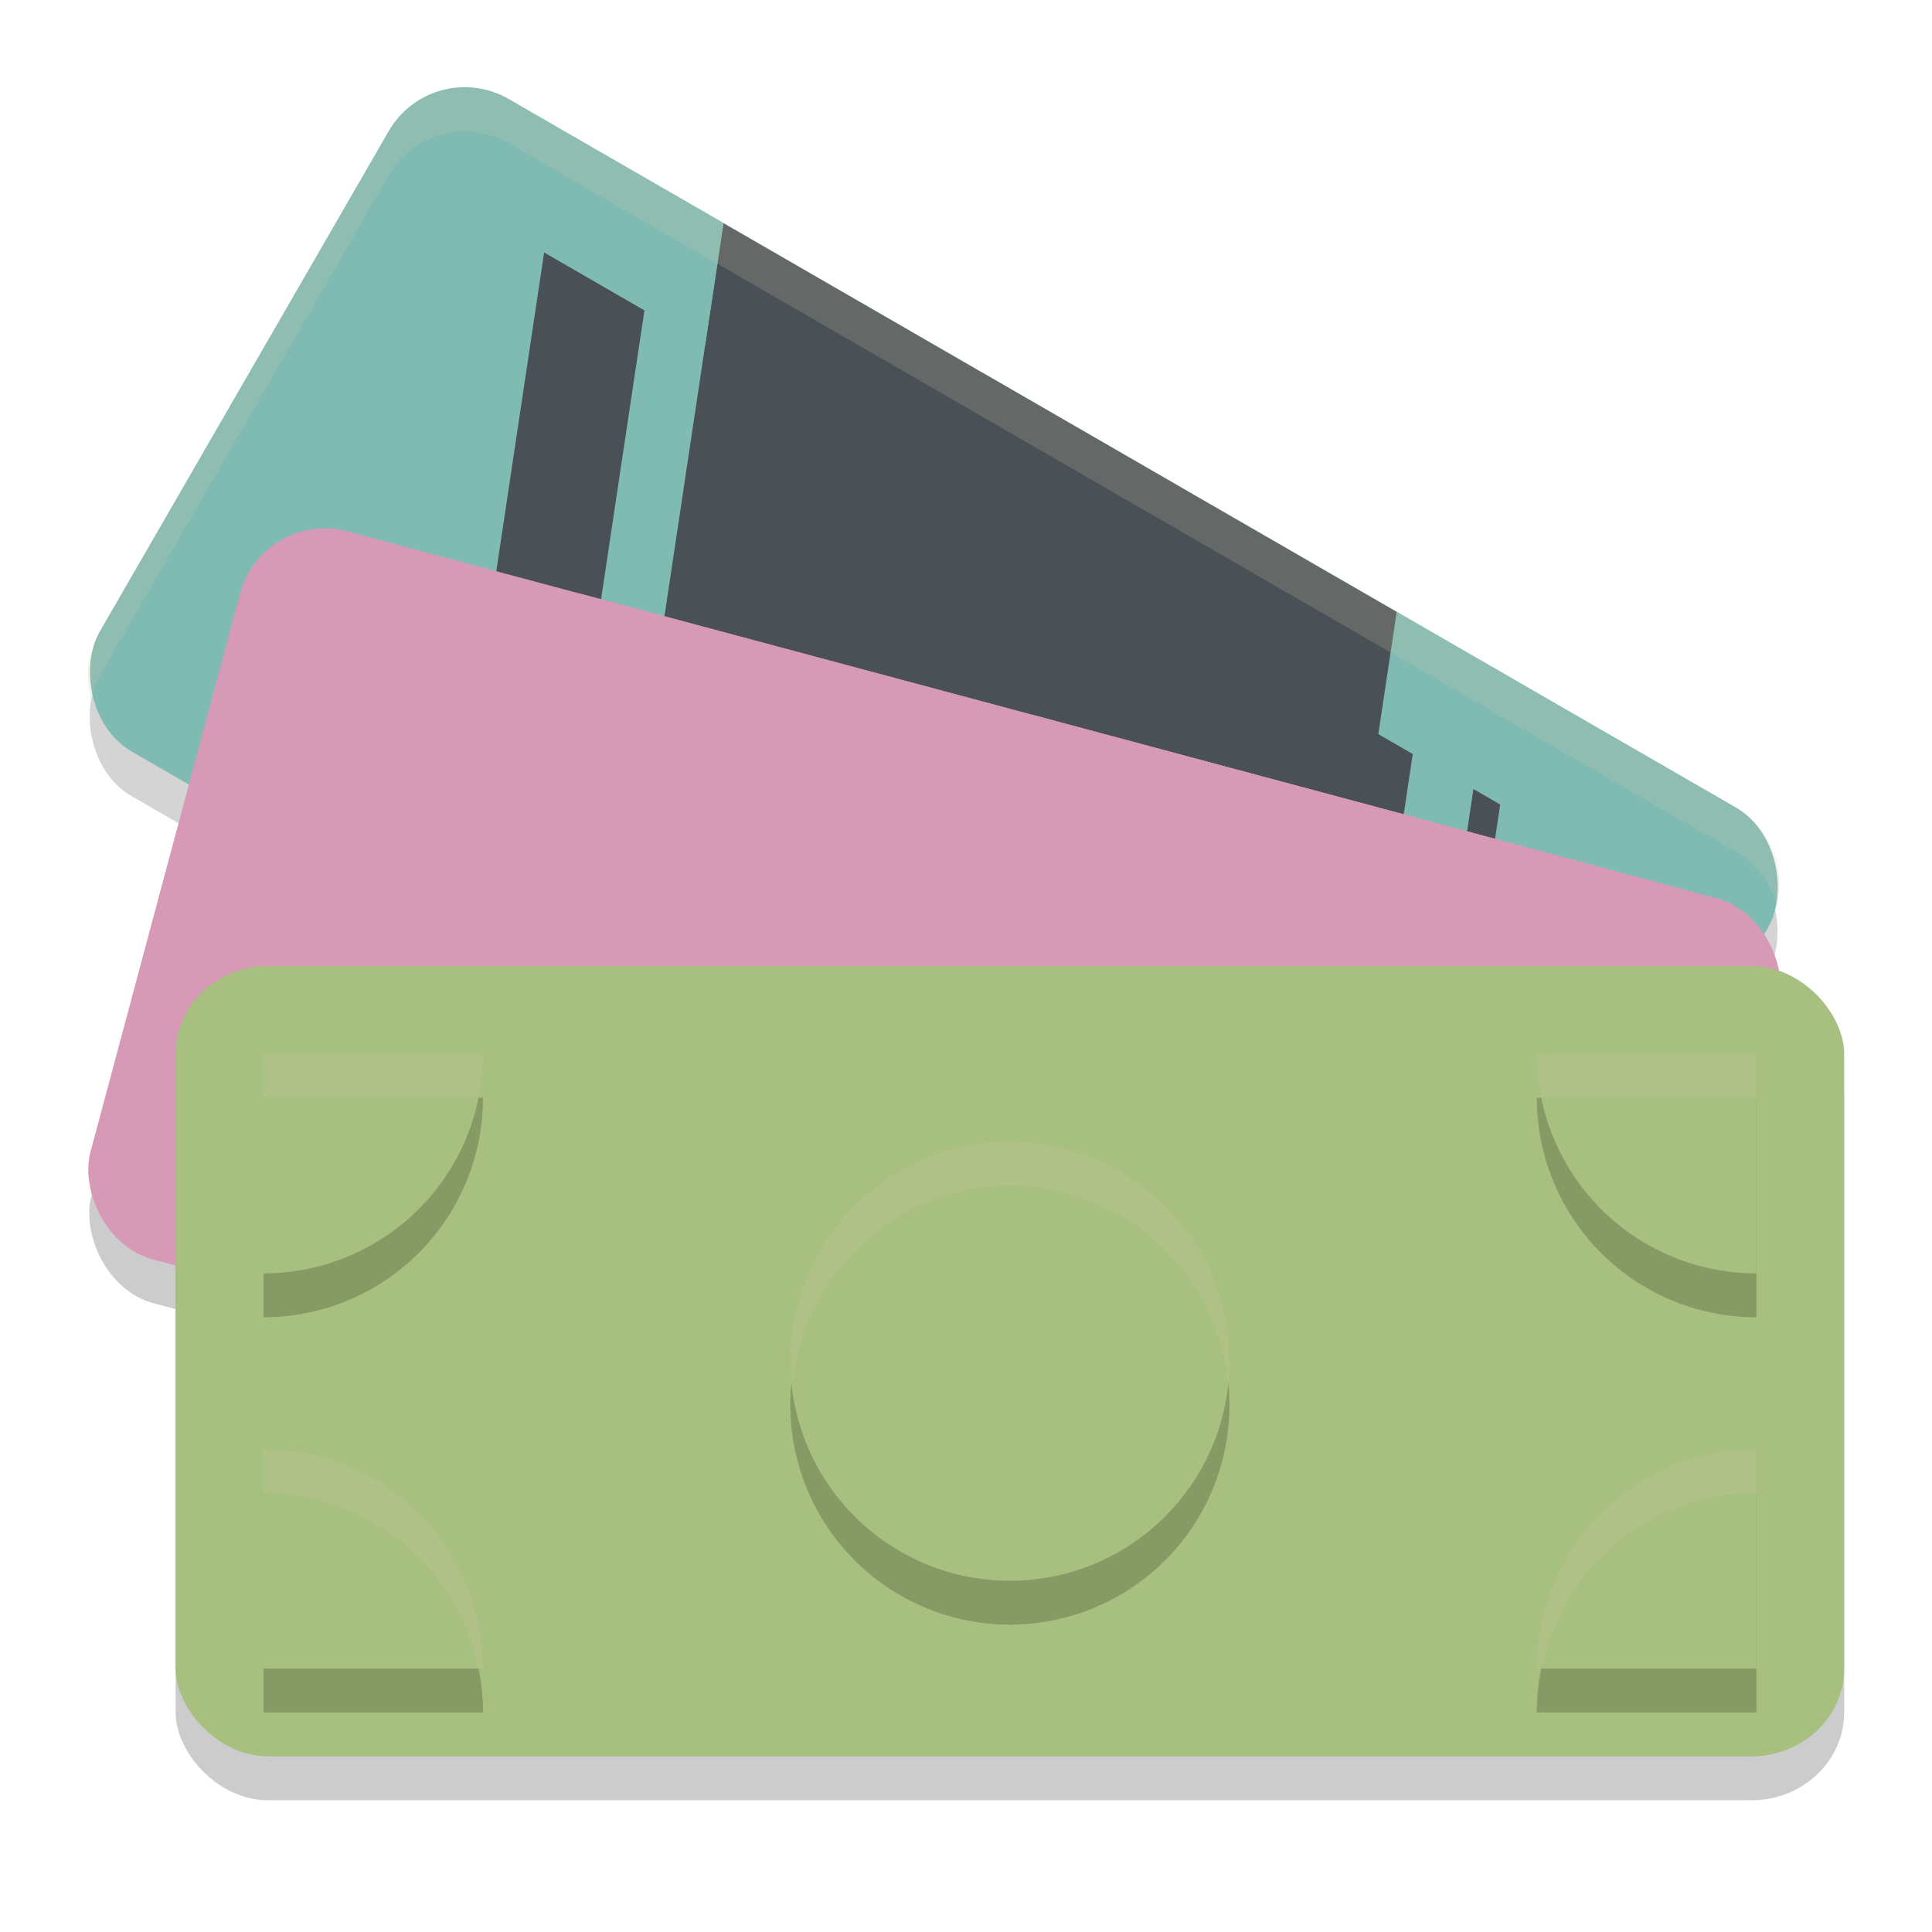 <svg xmlns="http://www.w3.org/2000/svg" width="22" height="22" version="1.1">
 <rect style="opacity:0.2" width="19" height="9" x="2" y="11.5" rx="1.056" ry="1"/>
 <rect style="opacity:0.2;fill-opacity:0.854" width="18.137" height="8.582" x="4.83" y="-1.48" rx="1" ry="1" transform="rotate(30)"/>
 <rect style="opacity:0.2" width="18.137" height="8.582" x="4.53" y="5.3" rx="1" ry="1" transform="rotate(15)"/>
 <rect style="fill:#7fbbb3" width="18.137" height="8.582" x="4.58" y="-1.92" rx="1" ry="1" transform="rotate(30)"/>
 <path style="fill:#495156" d="M 6.196,2.875 5.036,10.604 15.922,16.889 17.083,9.161 Z"/>
 <path style="fill:#495156" d="M 8.238,2.543 15.904,6.969 14.535,16.088 6.869,11.663 Z"/>
 <path style="opacity:0.247;fill:#495156" d="M 11.207,4.257 13.415,5.531 12.046,14.651 9.838,13.377 Z"/>
 <path style="fill:#7fbbb3" d="M 7.547,2.144 8.238,2.543 6.869,11.662 6.178,11.263 Z"/>
 <path d="M 7.07,6.536 7.537,7.131"/>
 <path style="fill:#7fbbb3" d="m 16.27,7.369 0.691,0.399 -1.369,9.12 -0.691,-0.399 z"/>
 <rect style="fill:#d699b6" width="18.137" height="8.582" x="4.39" y="4.82" rx="1" ry="1" transform="rotate(15)"/>
 <rect style="fill:#d699b6" width="11.904" height="8.582" x="8.12" y="4.82" transform="rotate(15)"/>
 <rect style="fill:#d699b6" width="4.762" height="8.582" x="13.46" y="4.82" transform="rotate(15)"/>
 <rect style="fill:#a7c080" width="19" height="9" x="2" y="11" rx="1.056" ry="1"/>
 <path style="opacity:0.2" d="M 3,12.5 V 15 A 2.5,2.5 0 0 0 4.768,14.268 2.5,2.5 0 0 0 5.5,12.5 Z M 17.5,12.5 A 2.5,2.5 0 0 0 18.232,14.268 2.5,2.5 0 0 0 20,15 v -2.5 z m -6,1 A 2.5,2.5 0 0 0 9,16 2.5,2.5 0 0 0 11.5,18.5 2.5,2.5 0 0 0 14,16 2.5,2.5 0 0 0 11.5,13.5 Z M 3,17 v 2.5 h 2.5 A 2.5,2.5 0 0 0 4.768,17.732 2.5,2.5 0 0 0 3,17 Z M 20,17 A 2.5,2.5 0 0 0 18.232,17.732 2.5,2.5 0 0 0 17.5,19.5 H 20 Z"/>
 <circle style="fill:#a7c080" cx="11.5" cy="15.5" r="2.5"/>
 <path style="fill:#a7c080" d="M 3,14.5 A 2.5,2.5 0 0 0 4.768,13.768 2.5,2.5 0 0 0 5.5,12 H 3 Z"/>
 <path style="fill:#a7c080" d="M 3,16.5 A 2.5,2.5 0 0 1 4.768,17.232 2.5,2.5 0 0 1 5.5,19 H 3 Z"/>
 <path style="fill:#a7c080" d="M 20,16.5 A 2.5,2.5 0 0 0 18.232,17.232 2.5,2.5 0 0 0 17.5,19 H 20 Z"/>
 <path style="fill:#a7c080" d="M 20,14.5 A 2.5,2.5 0 0 1 18.232,13.768 2.5,2.5 0 0 1 17.5,12 H 20 Z"/>
 <path style="opacity:0.2;fill:#d3c6aa" d="M 5.222,0.998 C 4.903,1.021 4.6,1.196 4.427,1.496 L 1.135,7.197 C 0.996,7.437 0.968,7.71 1.034,7.957 1.056,7.868 1.087,7.78 1.135,7.697 L 4.427,1.997 C 4.704,1.517 5.312,1.354 5.792,1.631 L 19.767,9.7 c 0.24,0.138 0.401,0.36 0.467,0.606 C 20.34,9.884 20.164,9.429 19.767,9.2 L 5.792,1.131 C 5.612,1.027 5.414,0.985 5.222,0.998 Z"/>
 <path style="opacity:0.2;fill:#d3c6aa" d="m 3,12 v 0.5 H 5.447 A 2.5,2.5 0 0 0 5.5,12 Z M 17.5,12 a 2.5,2.5 0 0 0 0.053,0.5 H 20 V 12 Z m -6,1 A 2.5,2.5 0 0 0 9,15.5 2.5,2.5 0 0 0 9.027,15.75 2.5,2.5 0 0 1 11.5,13.5 2.5,2.5 0 0 1 13.986,15.75 2.5,2.5 0 0 0 14,15.5 2.5,2.5 0 0 0 11.5,13 Z M 3,16.5 V 17 A 2.5,2.5 0 0 1 4.768,17.732 2.5,2.5 0 0 1 5.447,19 h 0.053 A 2.5,2.5 0 0 0 4.768,17.232 2.5,2.5 0 0 0 3,16.5 Z M 20,16.5 A 2.5,2.5 0 0 0 18.232,17.232 2.5,2.5 0 0 0 17.5,19 h 0.053 A 2.5,2.5 0 0 1 18.232,17.732 2.5,2.5 0 0 1 20,17 Z"/>
</svg>
